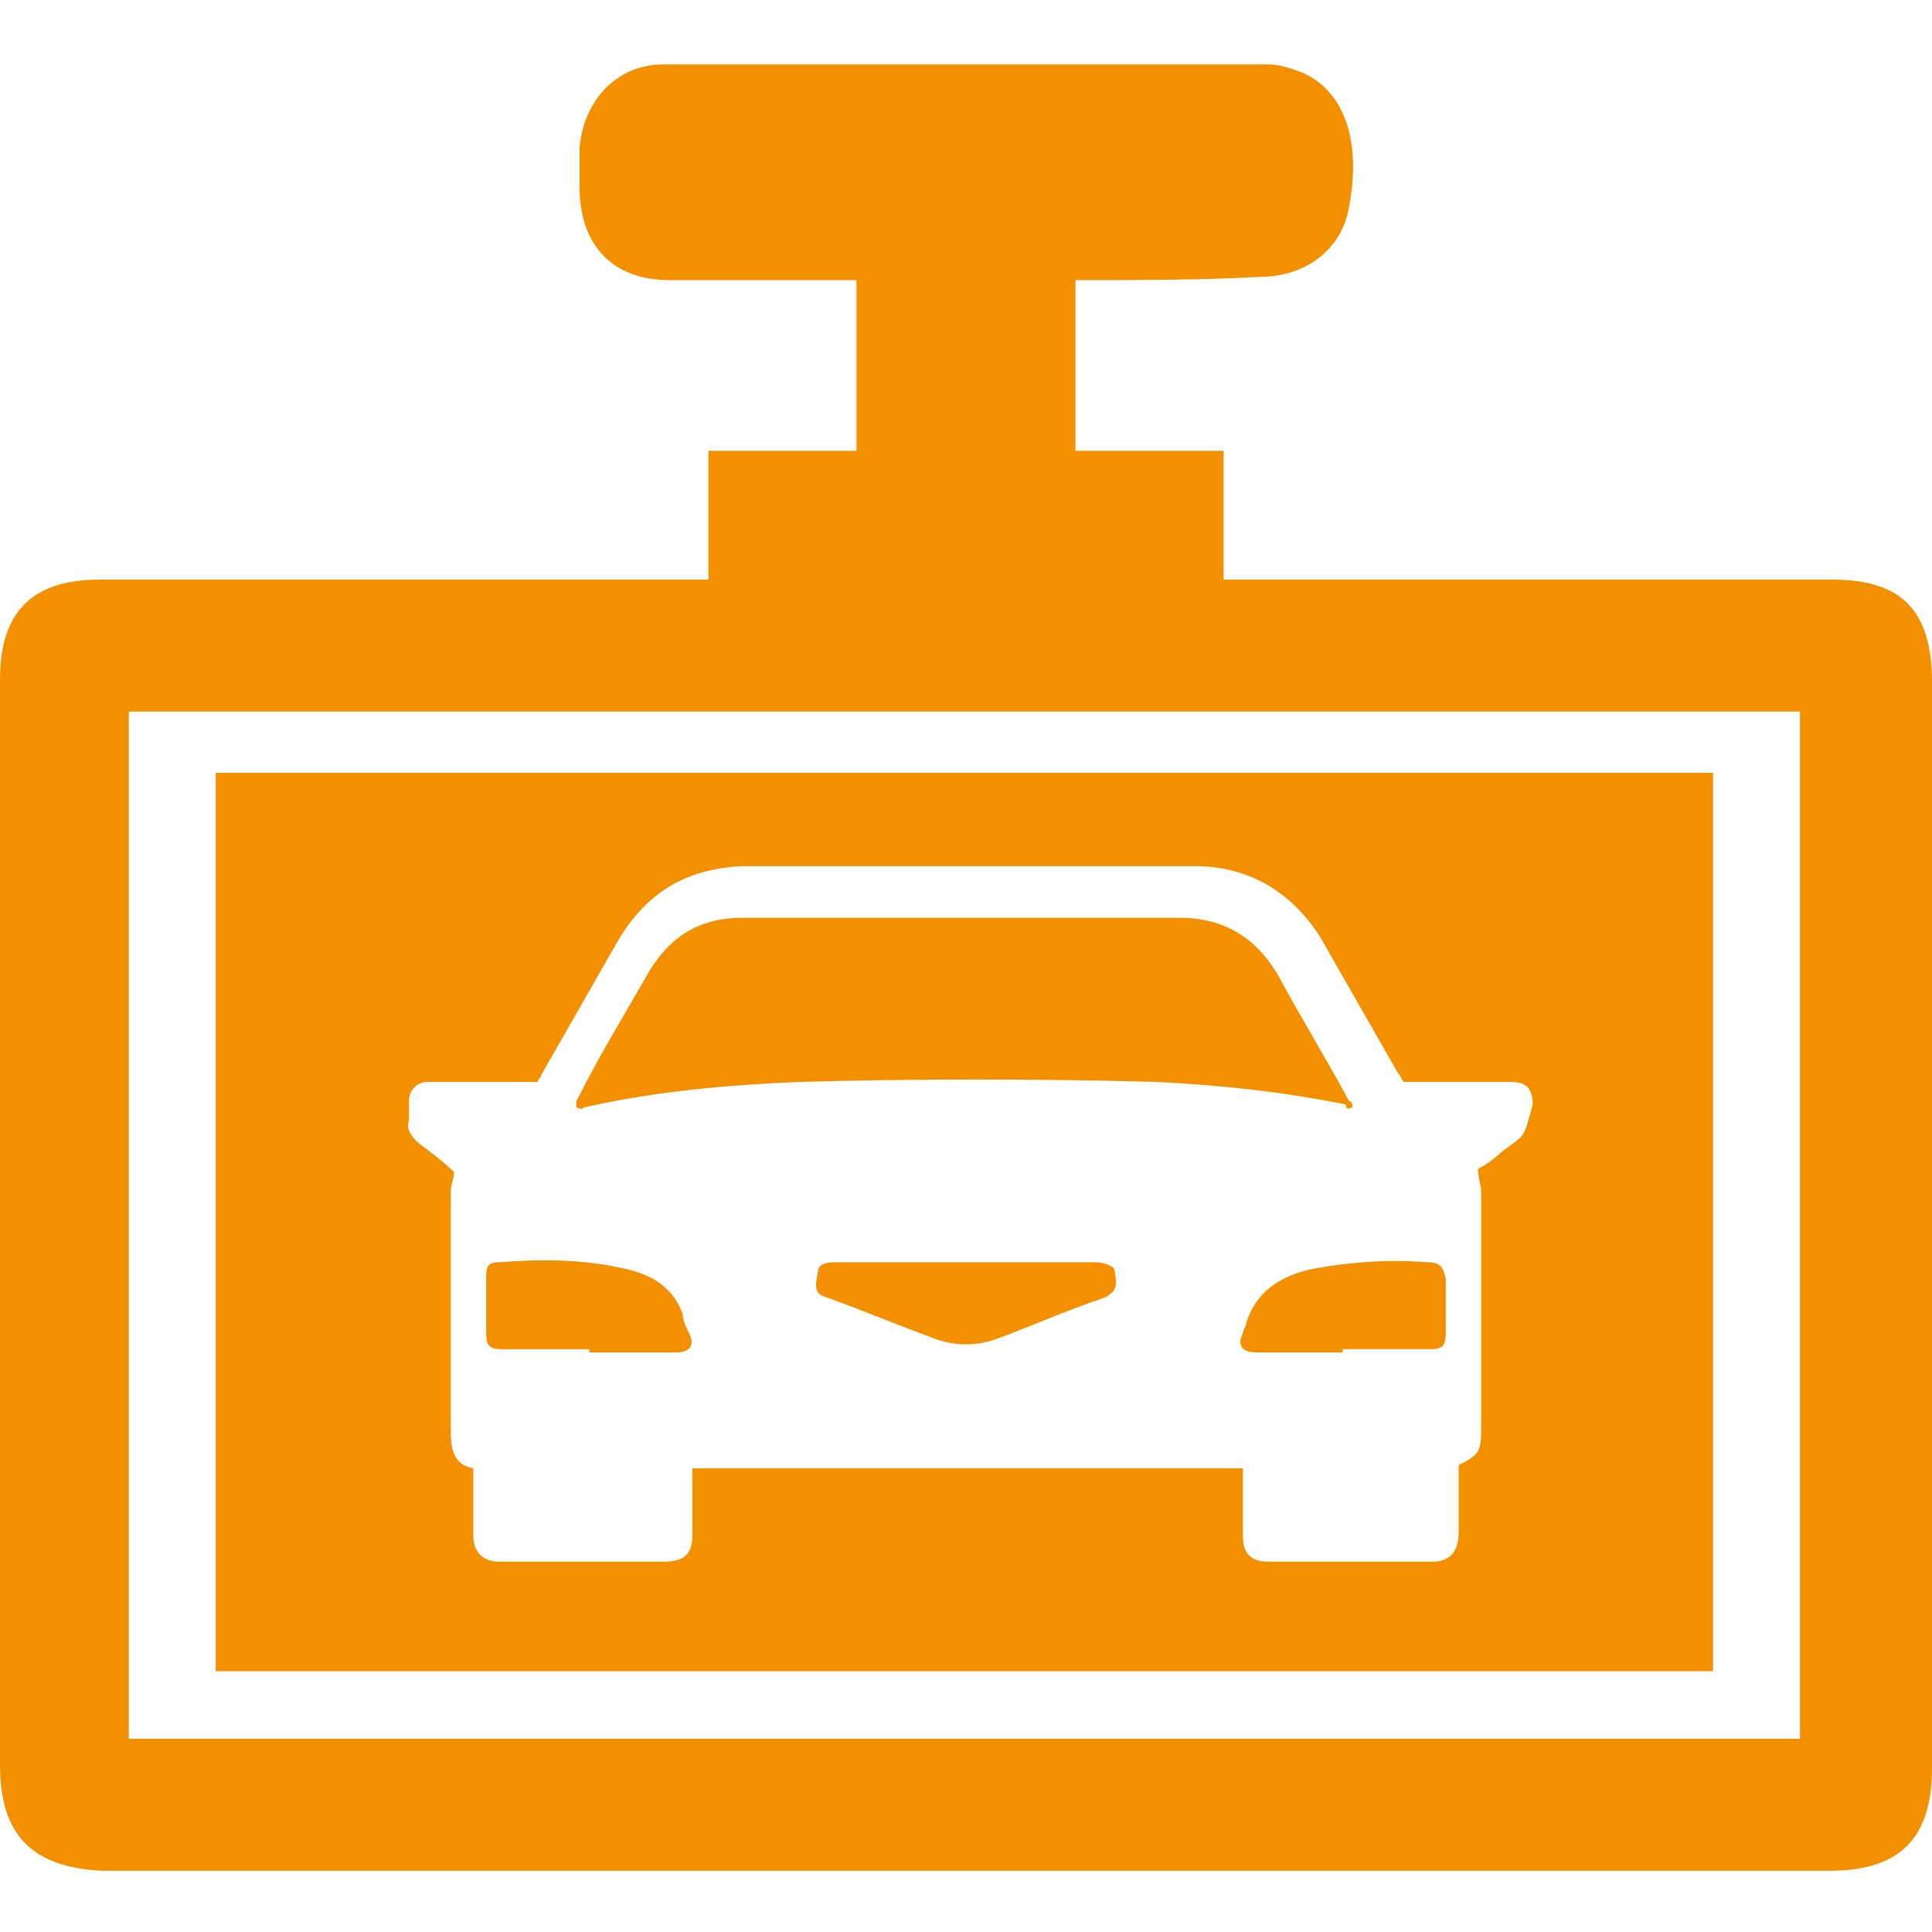 <?xml version="1.0" encoding="UTF-8"?>
<!-- Generator: Adobe Illustrator 23.0.3, SVG Export Plug-In . SVG Version: 6.00 Build 0)  -->
<svg version="1.1" id="Layer_1" xmlns="http://www.w3.org/2000/svg" xmlns:xlink="http://www.w3.org/1999/xlink" x="0px" y="0px" viewBox="0 0 60 60" style="enable-background:new 0 0 60 60;" xml:space="preserve">
<style type="text/css">
	.st0{fill:#F39000;}
</style>
<path class="st0" d="M33.4,8.7c0,1.8,0,3.5,0,5.3c1.5,0,3,0,4.6,0c0,1.3,0,2.6,0,4c0.4,0,0.7,0,1.1,0c5.9,0,11.9,0,17.8,0  c2.2,0,3.1,1,3.1,3.2c0,11.2,0,22.4,0,33.7c0,2.2-1,3.2-3.2,3.2c-17.9,0-35.8,0-53.6,0C1,58,0,57,0,54.8c0-11.2,0-22.4,0-33.7  C0,19,1,18,3.1,18c5.9,0,11.8,0,17.7,0c0.4,0,0.8,0,1.2,0c0-1.3,0-2.6,0-4c1.6,0,3.1,0,4.6,0c0-1.8,0-3.5,0-5.3c-0.2,0-0.4,0-0.7,0  c-1.7,0-3.4,0-5.1,0C19,8.7,18,7.6,18,5.8c0-0.4,0-0.8,0-1.2C18.1,3.2,19.1,2,20.6,2c6.3,0,12.6,0,18.8,0c0.3,0,0.6,0.1,0.9,0.2  c1.4,0.5,2,2.1,1.6,4.2c-0.2,1.3-1.3,2.2-2.8,2.2C37.3,8.7,35.3,8.7,33.4,8.7z M4,22.1C4,32.7,4,43.3,4,54c17.3,0,34.6,0,51.9,0  c0-10.7,0-21.3,0-31.9"/>
<g>
	<path class="st0" d="M42,34.4c0-0.1,0-0.2-0.1-0.2c-0.7-1.3-1.5-2.6-2.2-3.9c-0.7-1.2-1.7-1.8-3.1-1.8c-2.2,0-4.4,0-6.7,0   c0,0,0,0,0,0c-2.3,0-4.5,0-6.8,0c-1.3,0-2.2,0.5-2.9,1.6c-0.8,1.4-1.6,2.7-2.3,4.1c0,0.1,0,0.1,0,0.2c0.1,0,0.2,0.1,0.2,0   c2.2-0.5,4.4-0.7,6.7-0.8c3.7-0.1,7.4-0.1,11.1,0c2,0.1,3.9,0.3,5.9,0.7C41.8,34.5,41.9,34.4,42,34.4z"/>
	<path class="st0" d="M21.2,40.8c-0.3-0.8-0.9-1.2-1.8-1.4c-1.3-0.3-2.6-0.3-3.9-0.2c-0.3,0-0.4,0.1-0.4,0.4c0,0.6,0,1.2,0,1.8   c0,0.4,0.1,0.5,0.5,0.5c0.9,0,1.8,0,2.7,0c0,0,0,0,0,0.1c0.9,0,1.8,0,2.7,0c0.4,0,0.6-0.2,0.4-0.6C21.3,41.2,21.2,41,21.2,40.8z"/>
	<path class="st0" d="M34,39.2c-1.3,0-2.7,0-4,0c-1.4,0-2.7,0-4.1,0c-0.3,0-0.5,0.1-0.5,0.3c-0.1,0.5-0.1,0.7,0.3,0.8   c1.1,0.4,2.3,0.9,3.4,1.3c0.6,0.2,1.2,0.2,1.8,0c1.1-0.4,2.2-0.9,3.4-1.3c0.4-0.2,0.4-0.4,0.3-0.9C34.5,39.3,34.3,39.2,34,39.2z"/>
	<path class="st0" d="M6.7,24v27.9h46.5V24H6.7z M46.6,35.8c-0.2,0.2-0.5,0.4-0.7,0.5c0,0.3,0.1,0.5,0.1,0.7c0,2.5,0,4.9,0,7.4   c0,0.7-0.1,0.8-0.7,1.1c0,0.7,0,1.4,0,2.1c0,0.6-0.3,0.9-0.8,0.9c-1.7,0-3.4,0-5.1,0c-0.6,0-0.8-0.3-0.8-0.8c0-0.7,0-1.4,0-2.1   c-5.7,0-11.4,0-17.1,0c0,0.1,0,0.2,0,0.3c0,0.6,0,1.2,0,1.8c0,0.6-0.3,0.8-0.9,0.8c-1.7,0-3.4,0-5.1,0c-0.5,0-0.8-0.3-0.8-0.8   c0-0.7,0-1.4,0-2.1c-0.6-0.1-0.7-0.6-0.7-1.1c0-2.5,0-5,0-7.5c0-0.2,0.1-0.4,0.1-0.6c-0.3-0.3-0.7-0.6-1.1-0.9   c-0.2-0.2-0.4-0.4-0.3-0.7c0-0.2,0-0.4,0-0.6c0-0.3,0.2-0.6,0.6-0.6c1.1,0,2.1,0,3.2,0c0.1,0,0.1,0,0.2,0c0-0.1,0.1-0.1,0.1-0.2   c0.8-1.4,1.6-2.8,2.4-4.2c0.9-1.5,2.1-2.2,3.8-2.3c4.7,0,9.4,0,14.1,0c1.7,0,3,0.8,3.9,2.2c0.8,1.4,1.6,2.8,2.4,4.2   c0.1,0.1,0.1,0.2,0.2,0.3c0.2,0,0.3,0,0.5,0c0.9,0,1.9,0,2.8,0c0.5,0,0.7,0.2,0.7,0.7C47.3,35.4,47.4,35.2,46.6,35.8z"/>
	<path class="st0" d="M44.3,39.2c-1.2-0.1-2.4,0-3.5,0.2c-1,0.2-1.8,0.7-2.1,1.7c0,0.1-0.1,0.2-0.1,0.3c-0.2,0.4,0,0.6,0.4,0.6   c0.9,0,1.8,0,2.7,0c0,0,0,0,0-0.1c0.9,0,1.8,0,2.7,0c0.4,0,0.5-0.1,0.5-0.5c0-0.6,0-1.1,0-1.7C44.8,39.3,44.7,39.2,44.3,39.2z"/>
</g>
</svg>